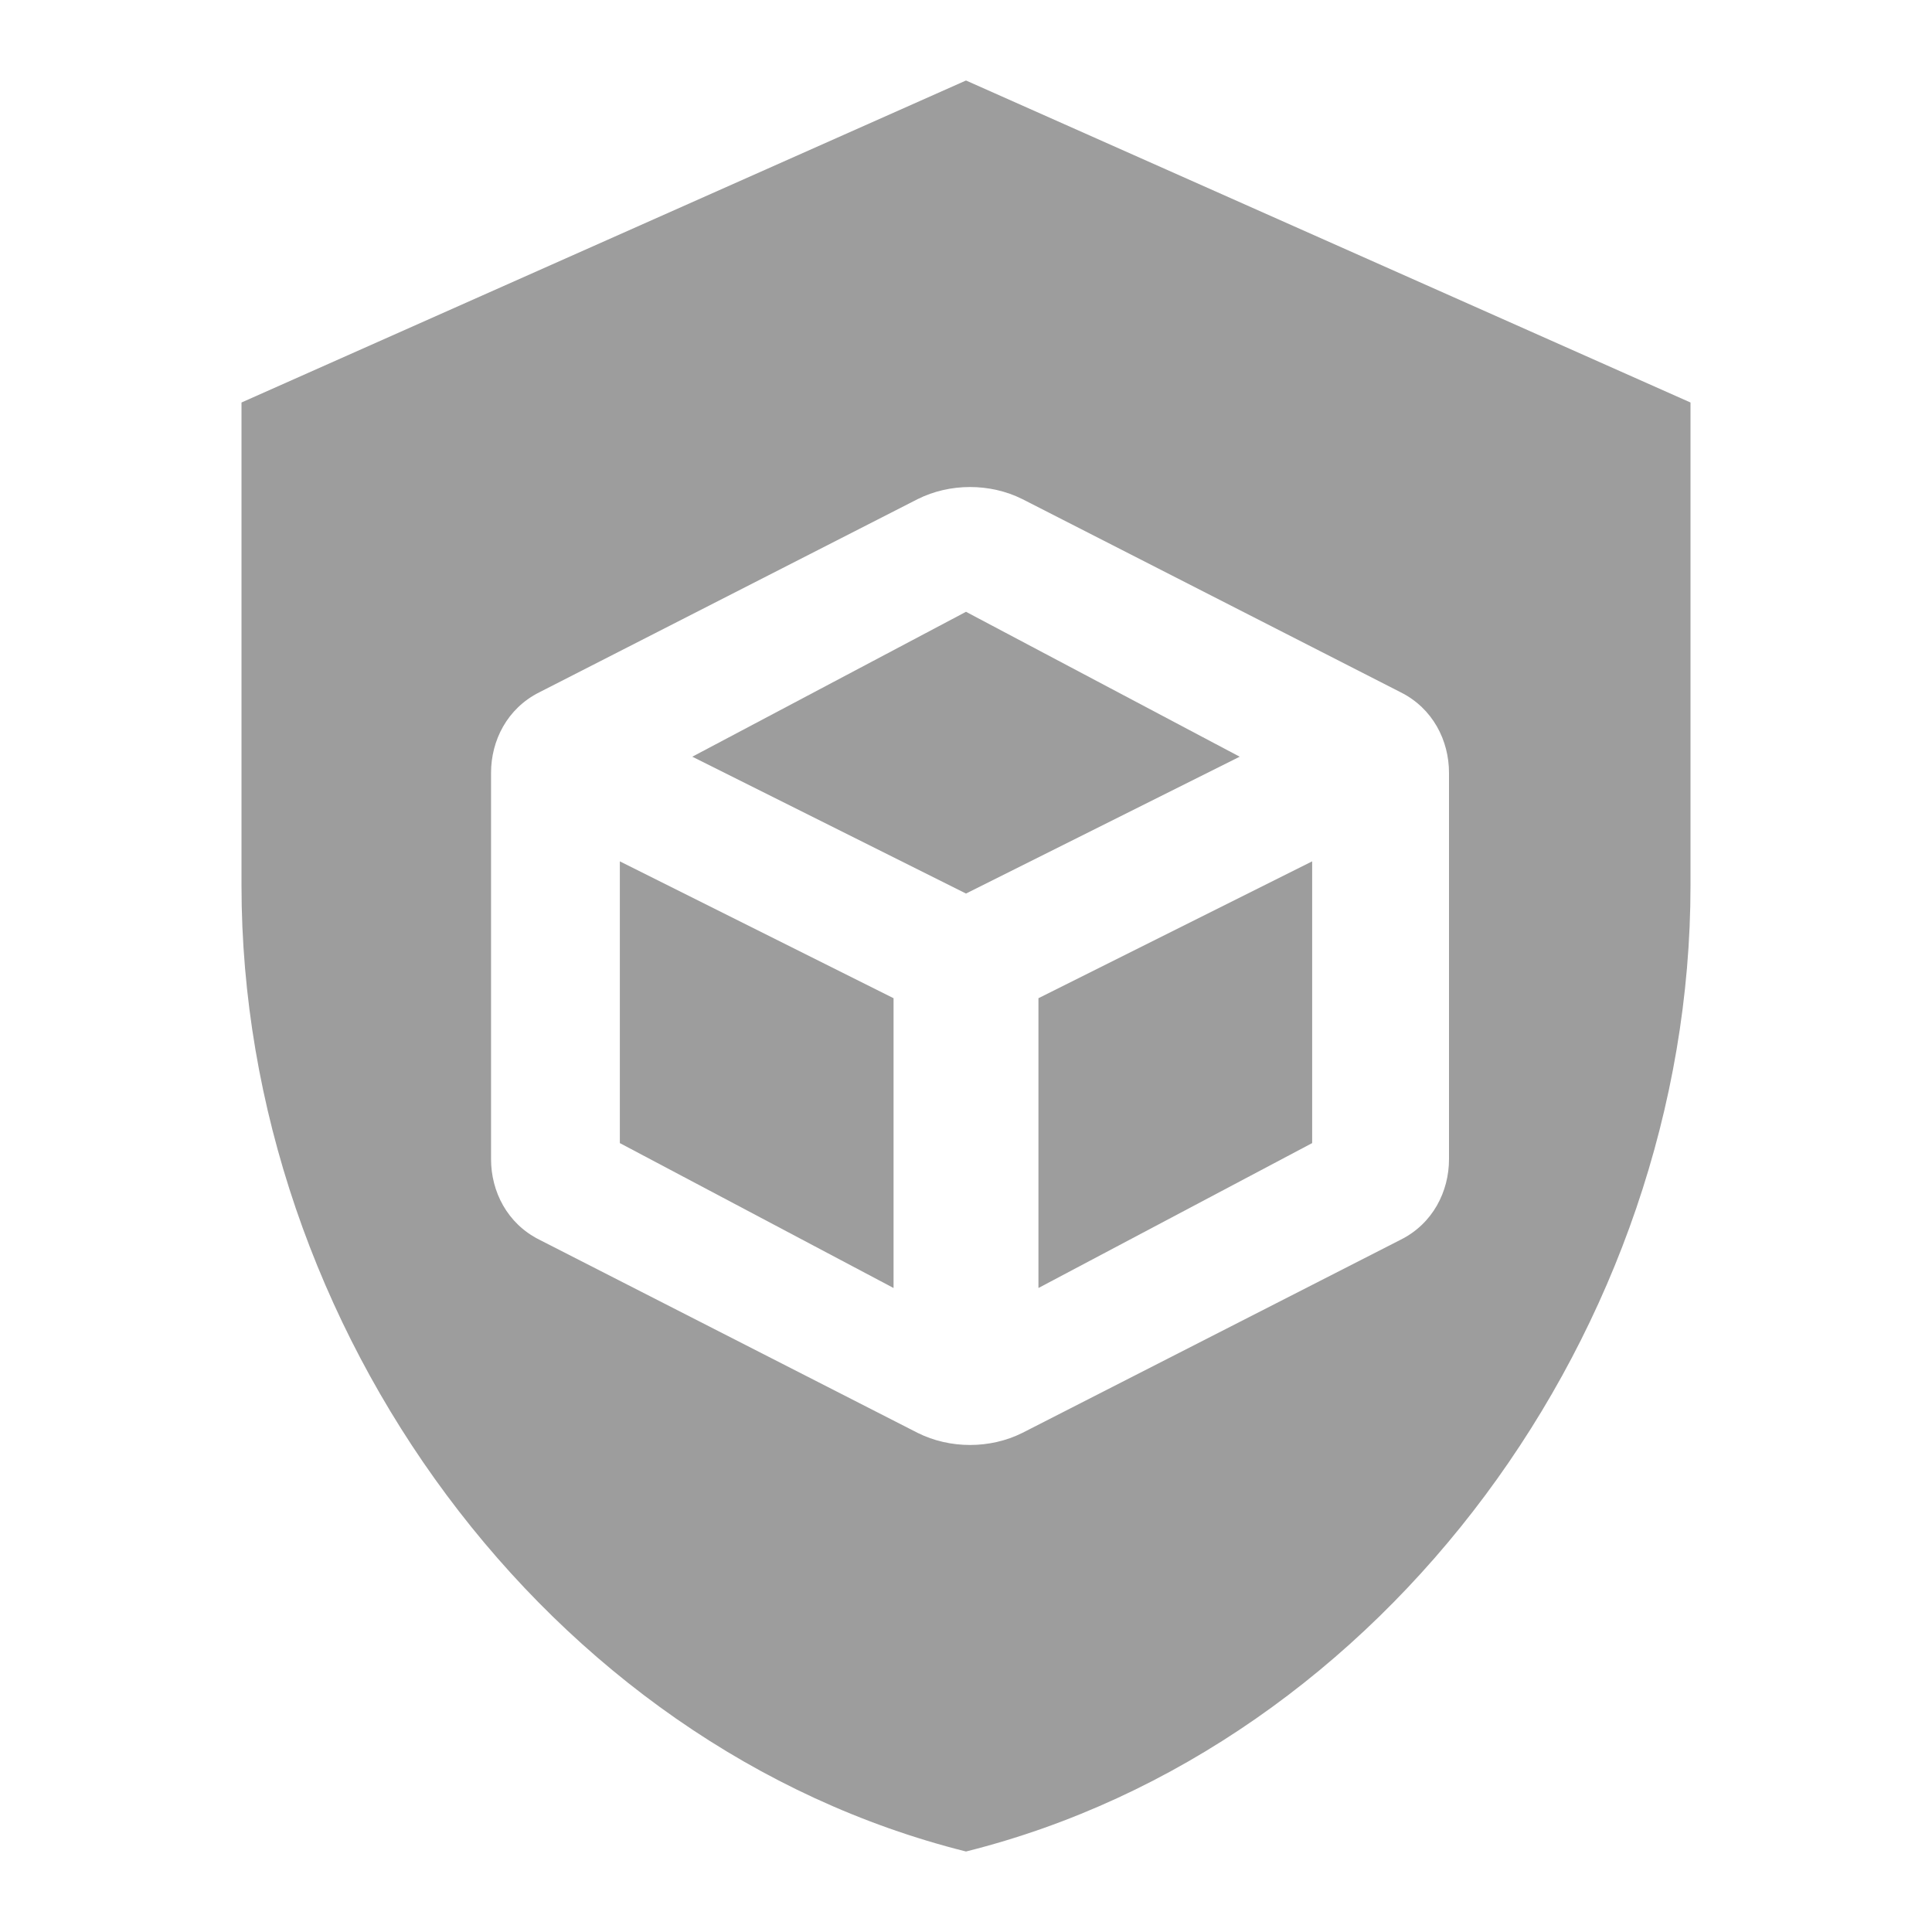 <svg width="288" height="288" viewBox="0 0 288 288" fill="none" xmlns="http://www.w3.org/2000/svg">
<path d="M92.4 170.4L133.2 192V148.8L92.4 128.4V170.4Z" fill="#9D9D9D"/>
<path d="M144 91.2L103.2 112.8L144 133.2L184.8 112.8L144 91.2Z" fill="#9D9D9D"/>
<path d="M144 12L36 60V132C36 198 81.6 260.4 144 276C206.4 260.4 252 198 252 132V60L144 12ZM216 172.8C216 177.6 213.6 182.4 208.8 184.8L152.4 213.6C147.6 216 141.6 216 136.8 213.6L80.4 184.8C75.6 182.4 73.2 177.6 73.2 172.8V115.2C73.2 110.4 75.6 105.6 80.4 103.2L136.8 74.4C141.6 72 147.6 72 152.4 74.4L208.8 103.2C213.6 105.6 216 110.4 216 115.2V172.8Z" fill="#9D9D9D"/>
<path d="M154.8 192L195.6 170.4V128.4L154.8 148.8V192Z" fill="#9D9D9D"/>
</svg>
